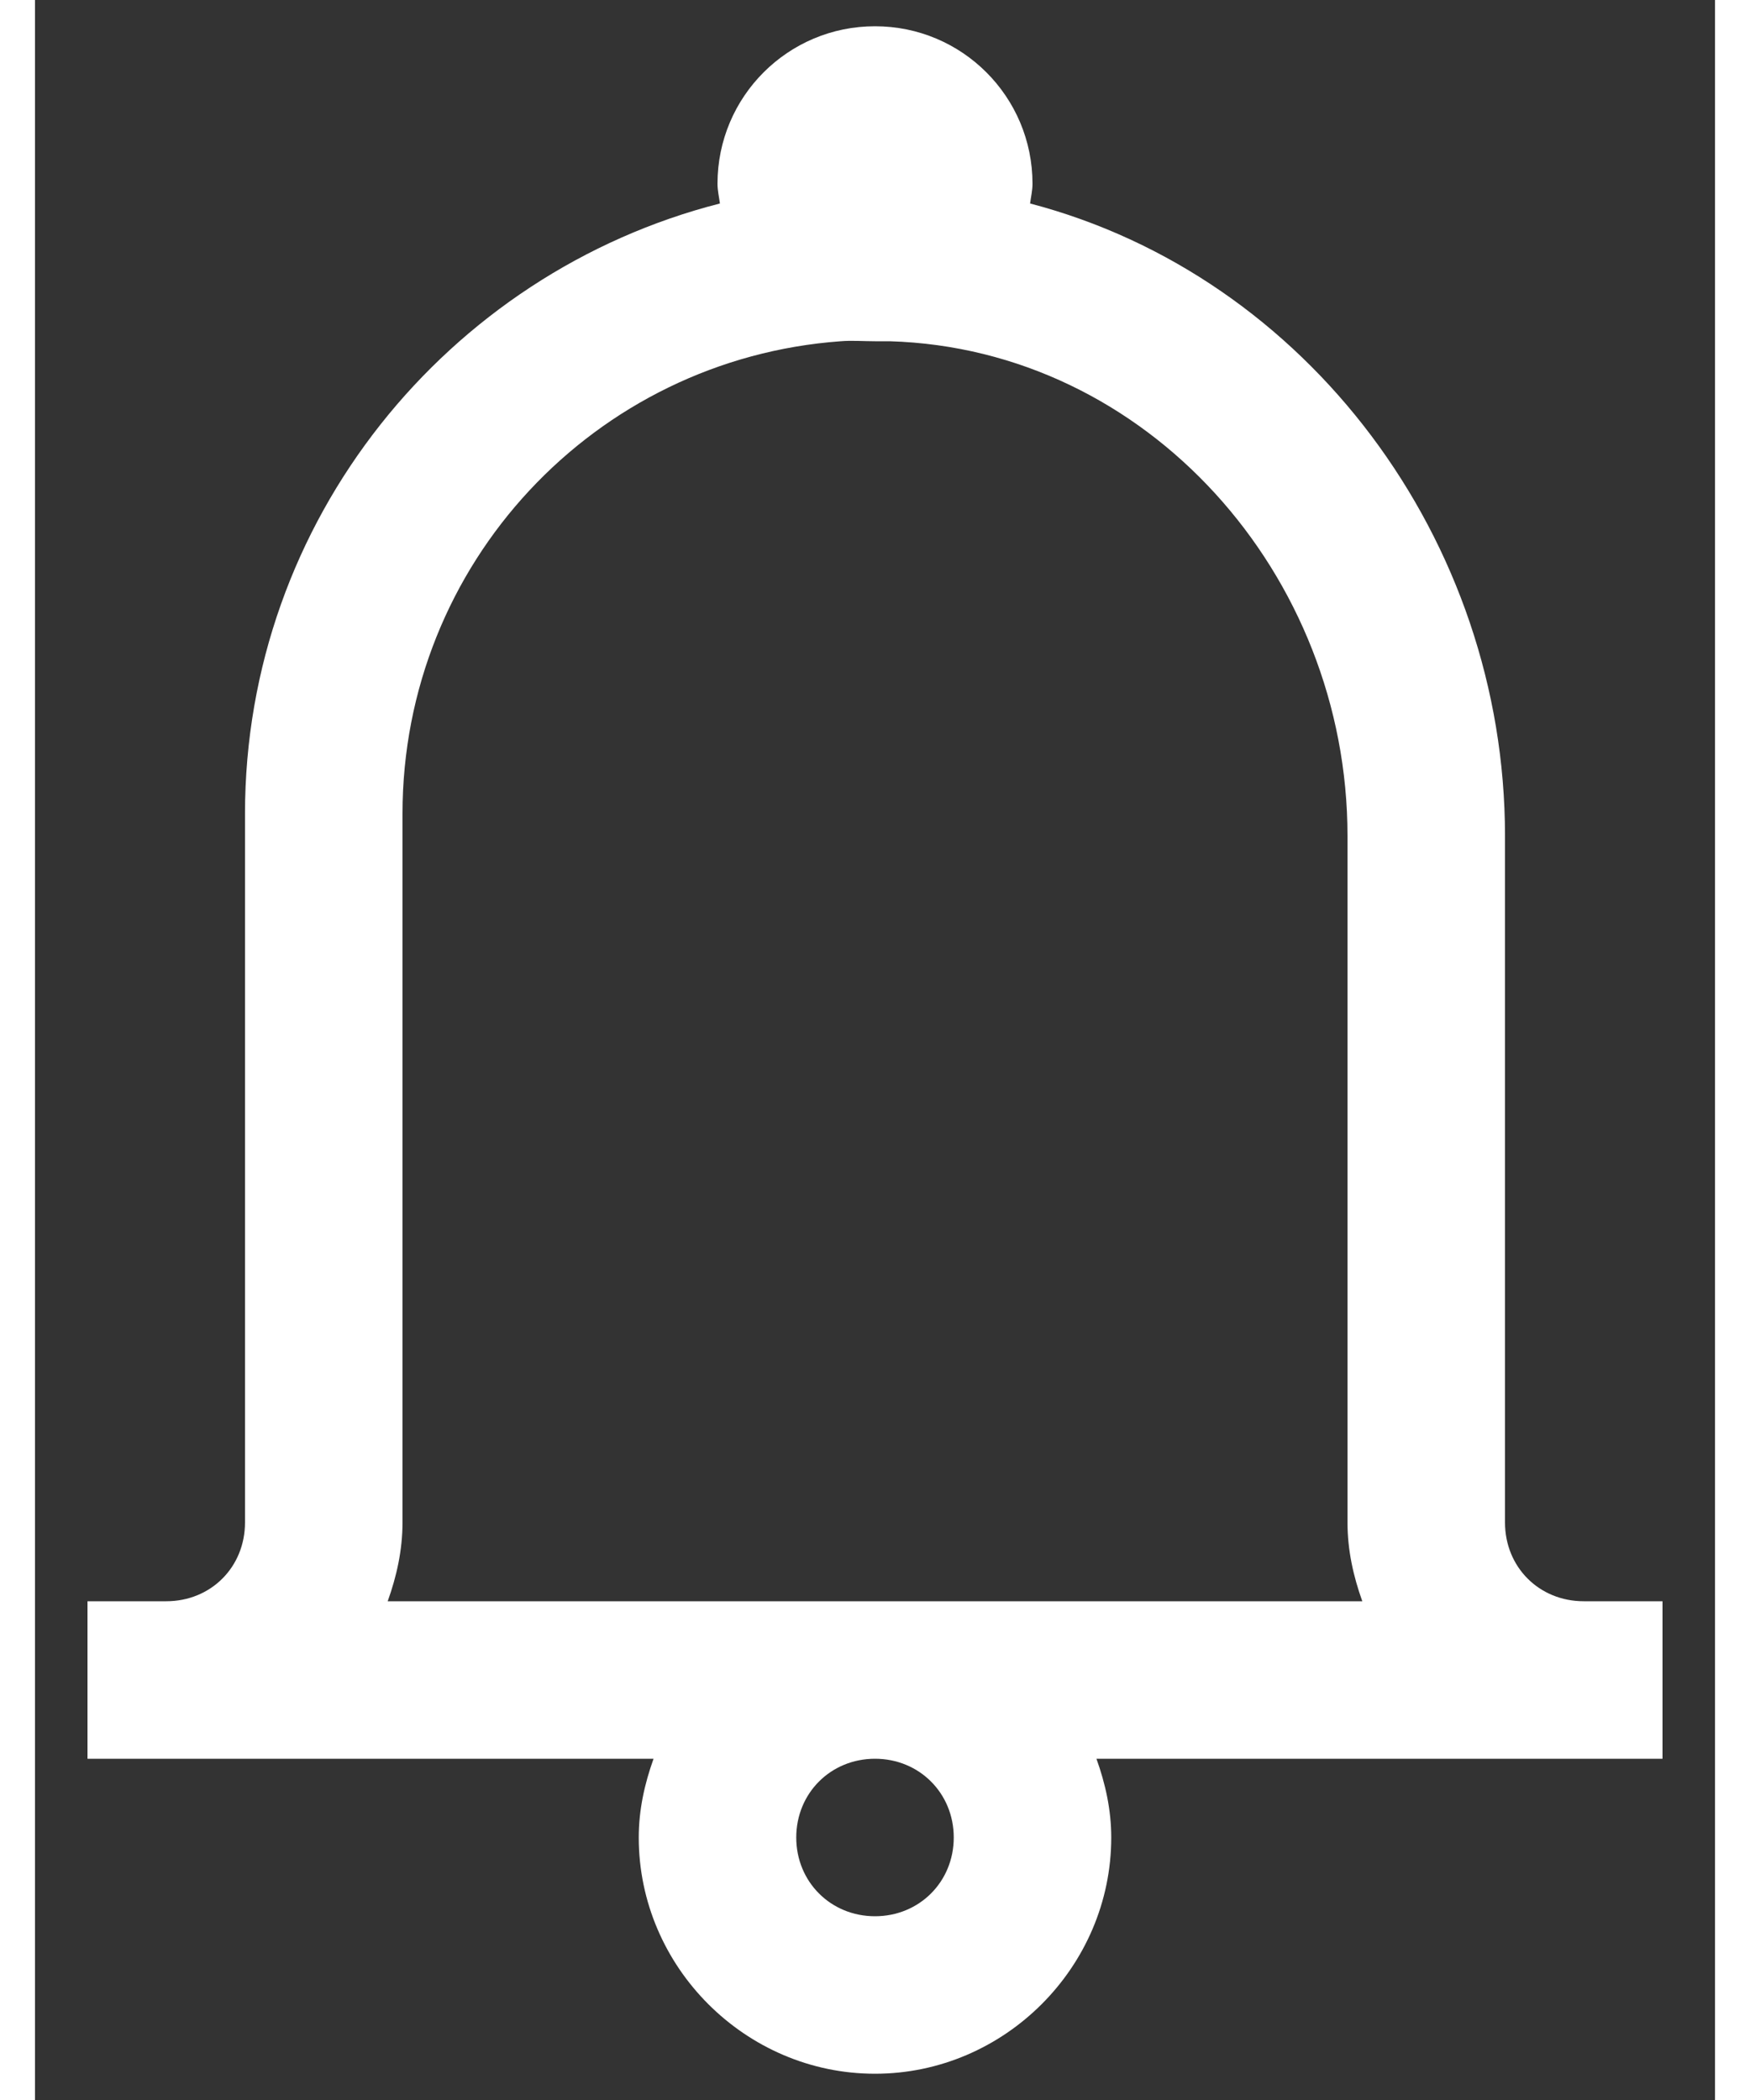 <svg width="20" height="24" viewBox="0 0 16 20" fill="none" xmlns="http://www.w3.org/2000/svg">
<rect x="0" y="0" width="16" height="20" fill="#333333" stroke="none"/>
<path d="M8 0.25C7.171 0.25 6.5 0.921 6.5 1.75C6.5 1.814 6.515 1.876 6.523 1.938C3.931 2.6 2 4.955 2 7.75V14.5C2 14.925 1.675 15.25 1.25 15.25H0.5V16.75H5.891C5.806 16.987 5.75 17.236 5.75 17.5C5.75 18.733 6.767 19.75 8 19.75C9.233 19.75 10.25 18.733 10.25 17.5C10.25 17.236 10.194 16.987 10.109 16.75H15.5V15.25H14.75C14.325 15.25 14 14.925 14 14.5V7.961C14 5.143 12.116 2.629 9.477 1.938C9.485 1.876 9.5 1.814 9.5 1.75C9.5 0.921 8.829 0.25 8 0.25ZM7.672 3.25C7.78 3.241 7.889 3.25 8 3.25C8.047 3.25 8.094 3.25 8.141 3.25C10.59 3.323 12.5 5.471 12.5 7.961V14.5C12.5 14.764 12.556 15.013 12.641 15.25H3.359C3.444 15.013 3.5 14.764 3.5 14.5V7.75C3.5 5.368 5.334 3.42 7.672 3.25ZM8 16.75C8.422 16.75 8.75 17.078 8.75 17.5C8.75 17.922 8.422 18.25 8 18.25C7.578 18.25 7.25 17.922 7.25 17.5C7.25 17.078 7.578 16.75 8 16.75Z" fill="white"/>
</svg>
